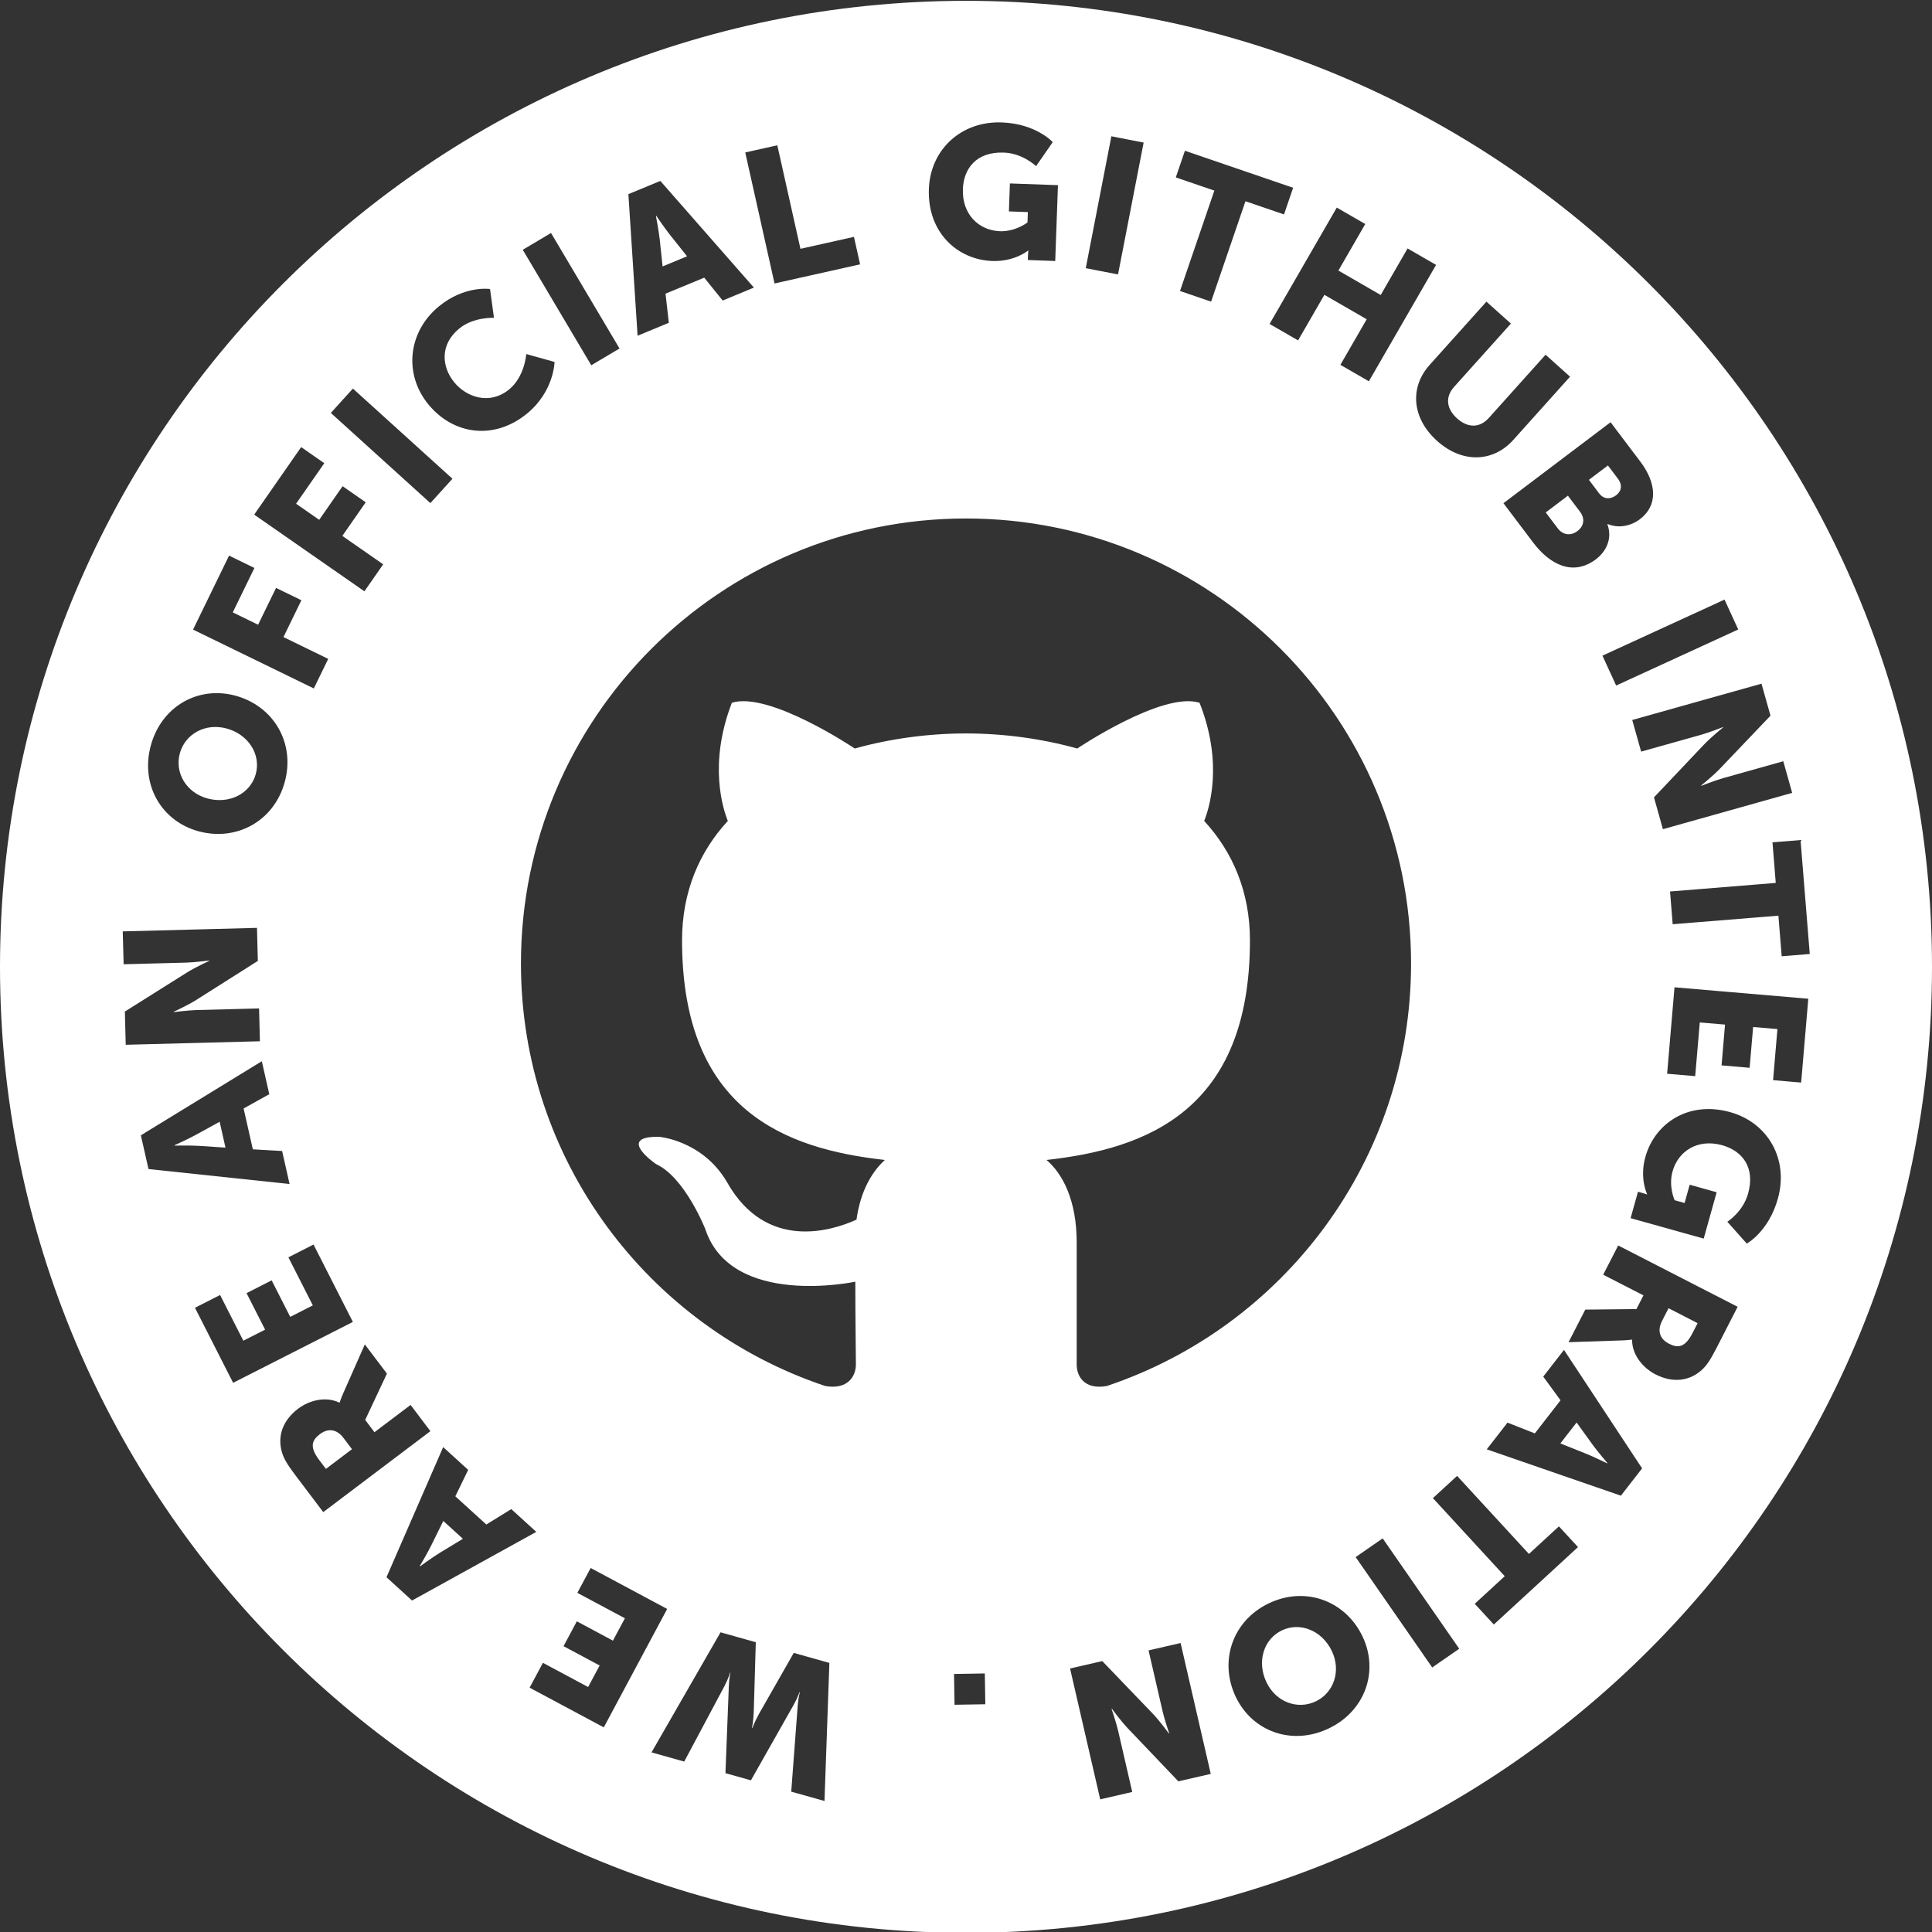 <?xml version="1.0" encoding="utf-8"?>
<!-- Generator: Adobe Illustrator 17.0.0, SVG Export Plug-In . SVG Version: 6.00 Build 0)  -->
<!DOCTYPE svg PUBLIC "-//W3C//DTD SVG 1.1//EN" "http://www.w3.org/Graphics/SVG/1.1/DTD/svg11.dtd">
<svg version="1.1" id="Layer_1" xmlns="http://www.w3.org/2000/svg" xmlns:xlink="http://www.w3.org/1999/xlink" x="0px" y="0px"
	 width="144px" height="144px" viewBox="0 0 144 144" enable-background="new 0 0 144 144" xml:space="preserve">
<rect x="0" y="0" width="144" height="144" fill="#333333" stroke="none"/>
<g>
	<g>
		<path fill="#FFFFFF" d="M15.469,59.514c1.649,0.445,3.207-0.382,3.597-1.829c0.391-1.446-0.539-2.944-2.188-3.39
			c-1.582-0.426-3.085,0.415-3.476,1.862S13.887,59.087,15.469,59.514z"/>
	</g>
	<g>
		<path fill="#FFFFFF" d="M118.181,108.336c0.609,0.242,1.61,0.736,1.61,0.736l0.017-0.023c0,0-0.726-0.847-1.111-1.377
			l-1.186-1.647l-1.211,1.56L118.181,108.336z"/>
	</g>
	<g>
		<path fill="#FFFFFF" d="M95.545,121.519c-1.353,0.644-1.886,2.323-1.152,3.864c0.703,1.479,2.319,2.072,3.671,1.43
			c1.352-0.644,1.909-2.271,1.206-3.75C98.536,121.521,96.896,120.875,95.545,121.519z"/>
	</g>
	<g>
		<path fill="#FFFFFF" d="M32.145,115.18c-0.289,0.588-0.859,1.547-0.859,1.547l0.021,0.02c0,0,0.901-0.657,1.46-1.001l1.735-1.054
			l-1.461-1.33L32.145,115.18z"/>
	</g>
	<g>
		<path fill="#FFFFFF" d="M23.844,106.892c-0.604,0.456-0.792,0.949-0.05,1.933l0.498,0.658l1.943-1.469l-0.642-0.848
			C25.121,106.54,24.479,106.41,23.844,106.892z"/>
	</g>
	<g>
		<path fill="#FFFFFF" d="M14.596,84.585c-0.574,0.316-1.59,0.775-1.59,0.775l0.006,0.027c0,0,1.114-0.022,1.77,0.017l2.024,0.132
			l-0.435-1.926L14.596,84.585z"/>
	</g>
	<g>
		<path fill="#FFFFFF" d="M124.391,100.15c0.673,0.346,1.199,0.301,1.762-0.795l0.377-0.734l-2.166-1.113l-0.486,0.947
			C123.519,99.152,123.682,99.786,124.391,100.15z"/>
	</g>
	<g>
		<path fill="#FFFFFF" d="M120.454,36.917c0.369-0.279,0.521-0.727,0.125-1.252l-0.734-0.972l-1.418,1.071l0.759,1.005
			C119.557,37.261,120.075,37.203,120.454,36.917z"/>
	</g>
	<g>
		<path fill="#FFFFFF" d="M117.574,39.583c0.447-0.338,0.613-0.884,0.183-1.454l-0.895-1.184l-1.652,1.249l0.886,1.173
			C116.525,39.937,117.128,39.921,117.574,39.583z"/>
	</g>
	<g>
		<path fill="#FFFFFF" d="M49.386,19.858l1.824-0.755l-1.263-1.584c-0.409-0.513-1.033-1.437-1.033-1.437l-0.026,0.011
			c0,0,0.211,1.095,0.283,1.747L49.386,19.858z"/>
	</g>
	<g>
		<path fill="#FFFFFF" d="M72,0.062c-39.765,0-72,32.235-72,72s32.235,72,72,72s72-32.235,72-72S111.765,0.062,72,0.062z
			 M134.889,71.106l-2.092,0.169l-0.245-3.026l-7.88,0.638l-0.197-2.441l7.879-0.638l-0.244-3.026l2.092-0.169L134.889,71.106z
			 M131.962,53.343l-3.751,3.932c-0.527,0.555-1.416,1.27-1.416,1.27l0.007,0.027c0,0,1.008-0.399,1.613-0.569l4.501-1.264
			l0.662,2.358l-9.634,2.706l-0.666-2.372l3.733-3.941c0.527-0.555,1.417-1.27,1.417-1.27l-0.008-0.027c0,0-1.007,0.399-1.613,0.569
			l-4.486,1.26l-0.663-2.358l9.634-2.706L131.962,53.343z M129.558,46.918l-9.099,4.178l-1.022-2.227l9.099-4.178L129.558,46.918z
			 M122.263,34.41c1.207,1.597,1.336,3.254-0.038,4.292c-0.67,0.506-1.597,0.697-2.398,0.355l-0.022,0.017
			c0.413,1.127-0.149,2.078-0.853,2.61c-1.743,1.316-3.477,0.345-4.675-1.241l-2.219-2.938l7.986-6.034L122.263,34.41z
			 M112.615,24.118l-4.229,4.711c-0.701,0.781-0.564,1.657,0.217,2.358c0.782,0.702,1.667,0.743,2.368-0.039l4.228-4.71l1.824,1.637
			l-4.228,4.711c-1.507,1.678-3.803,1.762-5.679,0.079c-1.896-1.703-2.06-3.994-0.554-5.672l4.228-4.71L112.615,24.118z
			 M101.759,16.697l-2.003,3.469l3.154,1.821l2.003-3.469l2.123,1.226l-5.008,8.674l-2.123-1.226l1.961-3.396l-3.154-1.821
			l-1.961,3.396l-2.123-1.226l5.008-8.673L101.759,16.697z M88.317,11.235l8.066,2.76l-0.68,1.987l-2.874-0.983l-2.561,7.483
			l-2.318-0.793l2.561-7.483l-2.874-0.984L88.317,11.235z M82.835,10.158l2.405,0.467l-1.909,9.83l-2.405-0.467L82.835,10.158z
			 M74.665,9.125c2.561,0.092,3.8,1.468,3.8,1.468l-1.241,1.791c0,0-0.988-0.96-2.401-1.011c-2.099-0.075-3.001,1.237-3.055,2.72
			c-0.068,1.903,1.206,3.084,2.76,3.14c1.175,0.042,2.055-0.655,2.055-0.655l0.028-0.77l-1.414-0.051l0.075-2.085l3.582,0.129
			l-0.203,5.653l-2.043-0.074l0.01-0.28c0.008-0.21,0.029-0.419,0.029-0.419l-0.028-0.001c0,0-0.996,0.833-2.661,0.773
			c-2.561-0.092-4.843-2.094-4.725-5.368C69.337,11.175,71.614,9.015,74.665,9.125z M57.937,10.83l1.724,7.716l3.988-0.891
			l0.457,2.048l-6.377,1.425l-2.183-9.765L57.937,10.83z M49.218,13.486l6.974,7.95L53.863,22.4l-1.373-1.705l-2.886,1.194
			l0.247,2.171l-2.329,0.964l-0.686-10.553L49.218,13.486z M41.071,17.367l5.105,8.608l-2.106,1.25l-5.106-8.608L41.071,17.367z
			 M32.726,22.824c1.917-1.569,3.799-1.282,3.799-1.282l0.292,2.148c0,0-1.514-0.082-2.586,0.796
			c-1.484,1.215-1.293,2.885-0.38,4.001c0.939,1.148,2.664,1.709,4.095,0.539c1.17-0.958,1.278-2.638,1.278-2.638l2.109,0.589
			c0,0-0.03,2.195-2.057,3.853c-2.427,1.986-5.472,1.602-7.352-0.695C30.081,27.882,30.396,24.73,32.726,22.824z M26.304,28.962
			l7.419,6.721l-1.645,1.816l-7.419-6.721L26.304,28.962z M22.447,33.324l1.724,1.199l-2.103,3.022l1.724,1.199l1.743-2.505
			l1.724,1.199l-1.743,2.505l3.045,2.119l-1.399,2.011l-8.216-5.717L22.447,33.324z M17.074,41.412l1.889,0.92l-1.613,3.311
			l1.888,0.92l1.338-2.744l1.888,0.92l-1.337,2.745l3.336,1.625l-1.073,2.203l-9.001-4.386L17.074,41.412z M11.238,55.574
			c0.788-2.92,3.527-4.473,6.299-3.725c2.839,0.766,4.479,3.5,3.691,6.42c-0.787,2.92-3.581,4.458-6.42,3.692
			C12.037,61.213,10.45,58.494,11.238,55.574z M9.307,75.395l4.601-2.893c0.647-0.409,1.685-0.884,1.685-0.884V71.59
			c0,0-1.075,0.14-1.704,0.157l-4.674,0.123L9.149,69.42l10.005-0.262l0.064,2.463l-4.587,2.906
			c-0.647,0.409-1.685,0.885-1.685,0.885l0.001,0.027c0,0,1.074-0.14,1.704-0.156l4.659-0.122l0.063,2.448L9.371,77.871
			L9.307,75.395z M10.499,84.62l9.016-5.522l0.555,2.458l-1.913,1.063l0.688,3.045l2.182,0.125l0.555,2.459l-10.514-1.115
			L10.499,84.62z M14.532,97.474l1.873-0.952l1.732,3.407l1.623-0.825l-1.384-2.721l1.872-0.952l1.384,2.721l1.685-0.856
			l-1.821-3.582l1.872-0.953l2.933,5.768l-8.925,4.538L14.532,97.474z M21.992,109.922c-0.616-0.815-0.855-1.248-0.983-1.696
			c-0.337-1.166,0.048-2.352,1.21-3.229c0.849-0.641,2.079-0.939,3.081-0.45l0.021-0.017c0,0,0.062-0.222,0.253-0.664l1.619-3.662
			l1.646,2.178l-1.62,3.451l0.692,0.916l2.691-2.033l1.477,1.955l-7.986,6.033L21.992,109.922z M28.806,117.558l4.225-9.699
			l1.865,1.697l-0.959,1.97l2.311,2.102l1.86-1.148l1.864,1.697l-9.26,5.117L28.806,117.558z M39.475,125.789l0.991-1.852
			l3.37,1.803l0.858-1.604l-2.691-1.441l0.991-1.852l2.691,1.441l0.892-1.667l-3.543-1.896l0.991-1.852l5.703,3.052l-4.724,8.826
			L39.475,125.789z M61.453,134.234l-2.479-0.695l0.479-6.363c0.046-0.627,0.163-1.045,0.163-1.045l-0.027-0.008
			c0,0-0.131,0.414-0.445,0.965l-3.174,5.607l-1.899-0.534l0.25-6.428c0.019-0.634,0.122-1.056,0.122-1.056l-0.027-0.008
			c0,0-0.117,0.418-0.405,0.977l-3.012,5.652l-2.438-0.686l5.145-8.949l2.627,0.738l-0.153,5.205
			c-0.025,0.661-0.129,1.185-0.129,1.185l0.026,0.007c0,0,0.185-0.5,0.507-1.078l2.579-4.523l2.654,0.746L61.453,134.234z
			 M71.146,127.063l-0.038-2.295l2.295-0.038l0.037,2.295L71.146,127.063z M78.004,86.457c7.386-0.82,15.16-3.628,15.16-16.37
			c0-3.628-1.296-6.608-3.412-8.898c0.346-0.864,1.469-4.233-0.346-8.811c-2.764-0.864-9.113,3.412-9.113,3.412
			c-2.635-0.734-5.486-1.123-8.293-1.123c-2.808,0-5.658,0.389-8.293,1.123c0,0-6.349-4.276-9.157-3.412
			c-1.771,4.578-0.648,7.947-0.302,8.811c-2.116,2.289-3.412,5.27-3.412,8.898c0,12.698,7.731,15.549,15.117,16.37
			c-0.95,0.864-1.814,2.29-2.116,4.449c-1.901,0.864-6.738,2.332-9.632-2.764c-1.814-3.153-5.097-3.412-5.097-3.412
			c-3.239-0.043-0.216,2.03-0.216,2.03c2.16,0.994,3.671,4.838,3.671,4.838c1.944,5.917,11.187,3.931,11.187,3.931
			c0,2.764,0.043,5.399,0.043,6.177c0,0.864-0.605,1.9-2.289,1.598c-13.174-4.405-22.676-16.845-22.676-31.487
			c0-18.314,14.858-33.172,33.172-33.172s33.172,14.858,33.172,33.172c0,14.642-9.502,27.082-22.676,31.487
			c-1.684,0.302-2.246-0.734-2.246-1.598c0-1.08,0-4.665,0-9.114C80.25,89.481,79.213,87.494,78.004,86.457z M87.828,132.771
			l-3.751-3.934c-0.53-0.554-1.202-1.476-1.202-1.476l-0.027,0.006c0,0,0.352,1.025,0.492,1.64l1.05,4.556l-2.387,0.551
			l-2.247-9.754l2.4-0.553l3.762,3.916c0.529,0.554,1.201,1.477,1.201,1.477l0.027-0.007c0,0-0.351-1.024-0.492-1.639l-1.047-4.543
			l2.388-0.55l2.247,9.754L87.828,132.771z M99.025,128.834c-2.729,1.299-5.687,0.227-6.92-2.363
			c-1.262-2.652-0.252-5.675,2.478-6.974c2.729-1.298,5.711-0.177,6.974,2.478C102.789,124.564,101.755,127.535,99.025,128.834z
			 M106.749,124.283l-5.706-8.226l2.013-1.396l5.706,8.226L106.749,124.283z M111.342,121.082l-1.422-1.545l2.235-2.057
			l-5.354-5.818l1.803-1.658l5.354,5.818l2.235-2.056l1.422,1.545L111.342,121.082z M120.812,111.479l-9.998-3.454l1.547-1.991
			l2.037,0.802l1.916-2.467l-1.29-1.765l1.546-1.991l5.822,8.831L120.812,111.479z M127.924,100.502
			c-0.467,0.908-0.753,1.312-1.101,1.621c-0.903,0.811-2.139,0.979-3.434,0.314c-0.946-0.486-1.749-1.465-1.744-2.58l-0.024-0.012
			c0,0-0.226,0.041-0.708,0.061l-4.002,0.133l1.247-2.428l3.812-0.041l0.524-1.021l-3.001-1.54l1.119-2.179l8.902,4.57
			L127.924,100.502z M132.513,89.338c-0.689,2.469-2.317,3.352-2.317,3.352l-1.45-1.627c0,0,1.165-0.735,1.546-2.098
			c0.565-2.023-0.5-3.208-1.93-3.607c-1.834-0.513-3.281,0.45-3.699,1.947c-0.317,1.133,0.154,2.152,0.154,2.152l0.742,0.207
			l0.381-1.362l2.01,0.562l-0.965,3.453l-5.449-1.523l0.55-1.969l0.27,0.075c0.202,0.057,0.401,0.127,0.401,0.127l0.007-0.027
			c0,0-0.576-1.164-0.127-2.77c0.689-2.468,3.171-4.218,6.327-3.336C131.769,83.678,133.335,86.398,132.513,89.338z M134.247,80.688
			l-2.092-0.18l0.324-3.807l-1.812-0.154l-0.26,3.04l-2.092-0.179l0.259-3.041l-1.882-0.16l-0.342,4.003l-2.092-0.179l0.55-6.443
			l9.972,0.852L134.247,80.688z"/>
	</g>
</g>
</svg>
